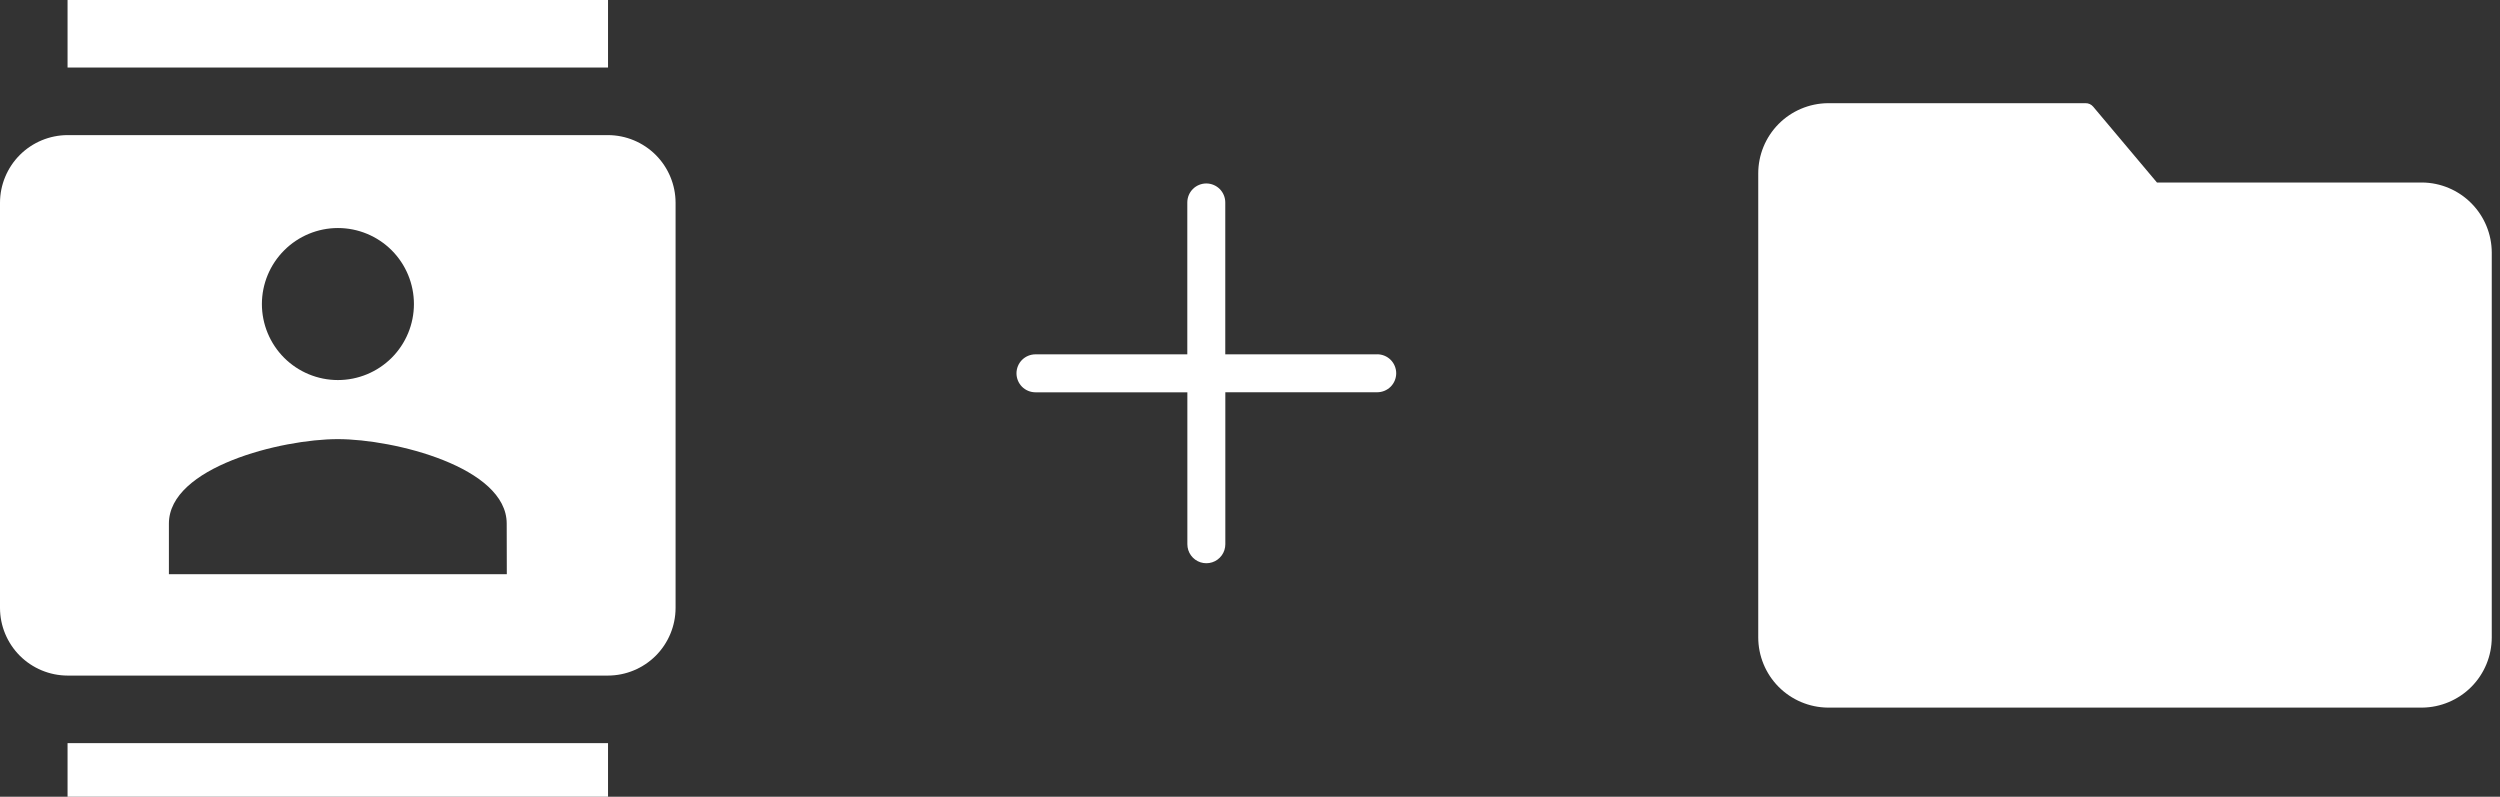 <svg
    xmlns="http://www.w3.org/2000/svg"
    viewBox="0 0 91 29"
    id="vector">
    <rect x="0" y="0" width="91" height="29" fill="#333333" stroke="none"/>
    <path
        id="path"
        d="M 22.132 0 L 2.459 0 L 2.459 2.459 L 22.132 2.459 Z M 2.459 29.51 L 22.132 29.51 L 22.132 27.051 L 2.459 27.051 Z M 22.132 4.918 L 2.459 4.918 C 1.808 4.92 1.183 5.18 0.722 5.64 C 0.262 6.101 0.002 6.726 0 7.377 L 0 22.132 C 0.002 22.783 0.262 23.408 0.722 23.869 C 1.183 24.329 1.808 24.589 2.459 24.591 L 22.132 24.591 C 22.783 24.589 23.408 24.329 23.869 23.869 C 24.329 23.408 24.589 22.783 24.591 22.132 L 24.591 7.377 C 24.589 6.726 24.329 6.101 23.869 5.64 C 23.408 5.18 22.783 4.92 22.132 4.918 Z M 12.3 8.3 C 13.034 8.3 13.738 8.592 14.257 9.11 C 14.775 9.629 15.067 10.333 15.067 11.067 C 15.067 11.801 14.775 12.505 14.257 13.024 C 13.738 13.542 13.034 13.834 12.3 13.834 C 11.566 13.834 10.862 13.542 10.343 13.024 C 9.825 12.505 9.533 11.801 9.533 11.067 C 9.534 10.334 9.826 9.63 10.345 9.112 C 10.863 8.593 11.567 8.301 12.3 8.3 Z M 18.448 20.9 L 6.148 20.9 L 6.148 19.058 C 6.148 17.005 10.242 15.984 12.296 15.984 C 14.35 15.984 18.444 17.005 18.444 19.058 Z"
        fill="#ffffff"/>
    <path
        id="path_1"
        d="M 50.131 12.898 L 44.6 12.898 L 44.6 7.369 C 44.6 7.186 44.527 7.01 44.398 6.88 C 44.268 6.751 44.092 6.678 43.909 6.678 C 43.726 6.678 43.55 6.751 43.42 6.88 C 43.291 7.01 43.218 7.186 43.218 7.369 L 43.218 12.898 L 37.691 12.898 C 37.508 12.898 37.332 12.971 37.202 13.1 C 37.073 13.23 37 13.406 37 13.589 C 37 13.772 37.073 13.948 37.202 14.078 C 37.332 14.207 37.508 14.28 37.691 14.28 L 43.22 14.28 L 43.22 19.809 C 43.22 19.955 43.265 20.098 43.351 20.216 C 43.437 20.335 43.558 20.423 43.697 20.468 C 43.836 20.513 43.986 20.513 44.125 20.468 C 44.264 20.423 44.385 20.335 44.471 20.216 C 44.557 20.098 44.602 19.955 44.602 19.809 L 44.602 14.278 L 50.131 14.278 C 50.314 14.278 50.49 14.205 50.62 14.076 C 50.749 13.946 50.822 13.77 50.822 13.587 C 50.822 13.404 50.749 13.228 50.62 13.098 C 50.49 12.969 50.314 12.896 50.131 12.896 Z M 50.131 12.898"
        fill="#ffffff"/>
    <path
        id="path_2"
        d="M 88.168 6.643 L 78.513 6.643 L 76.192 3.883 C 76.158 3.842 76.115 3.809 76.066 3.787 C 76.017 3.765 75.964 3.754 75.911 3.756 L 66.532 3.756 C 65.858 3.763 65.213 4.036 64.739 4.515 C 64.265 4.994 63.999 5.642 64 6.316 L 64 23.199 C 64 23.873 64.266 24.52 64.74 24.999 C 65.214 25.477 65.858 25.75 66.532 25.757 L 88.168 25.757 C 88.842 25.75 89.486 25.477 89.96 24.999 C 90.434 24.52 90.7 23.873 90.7 23.199 L 90.7 9.199 C 90.7 8.526 90.433 7.879 89.959 7.401 C 89.485 6.922 88.841 6.65 88.168 6.643 Z"
        fill="#ffffff"/>
</svg>

